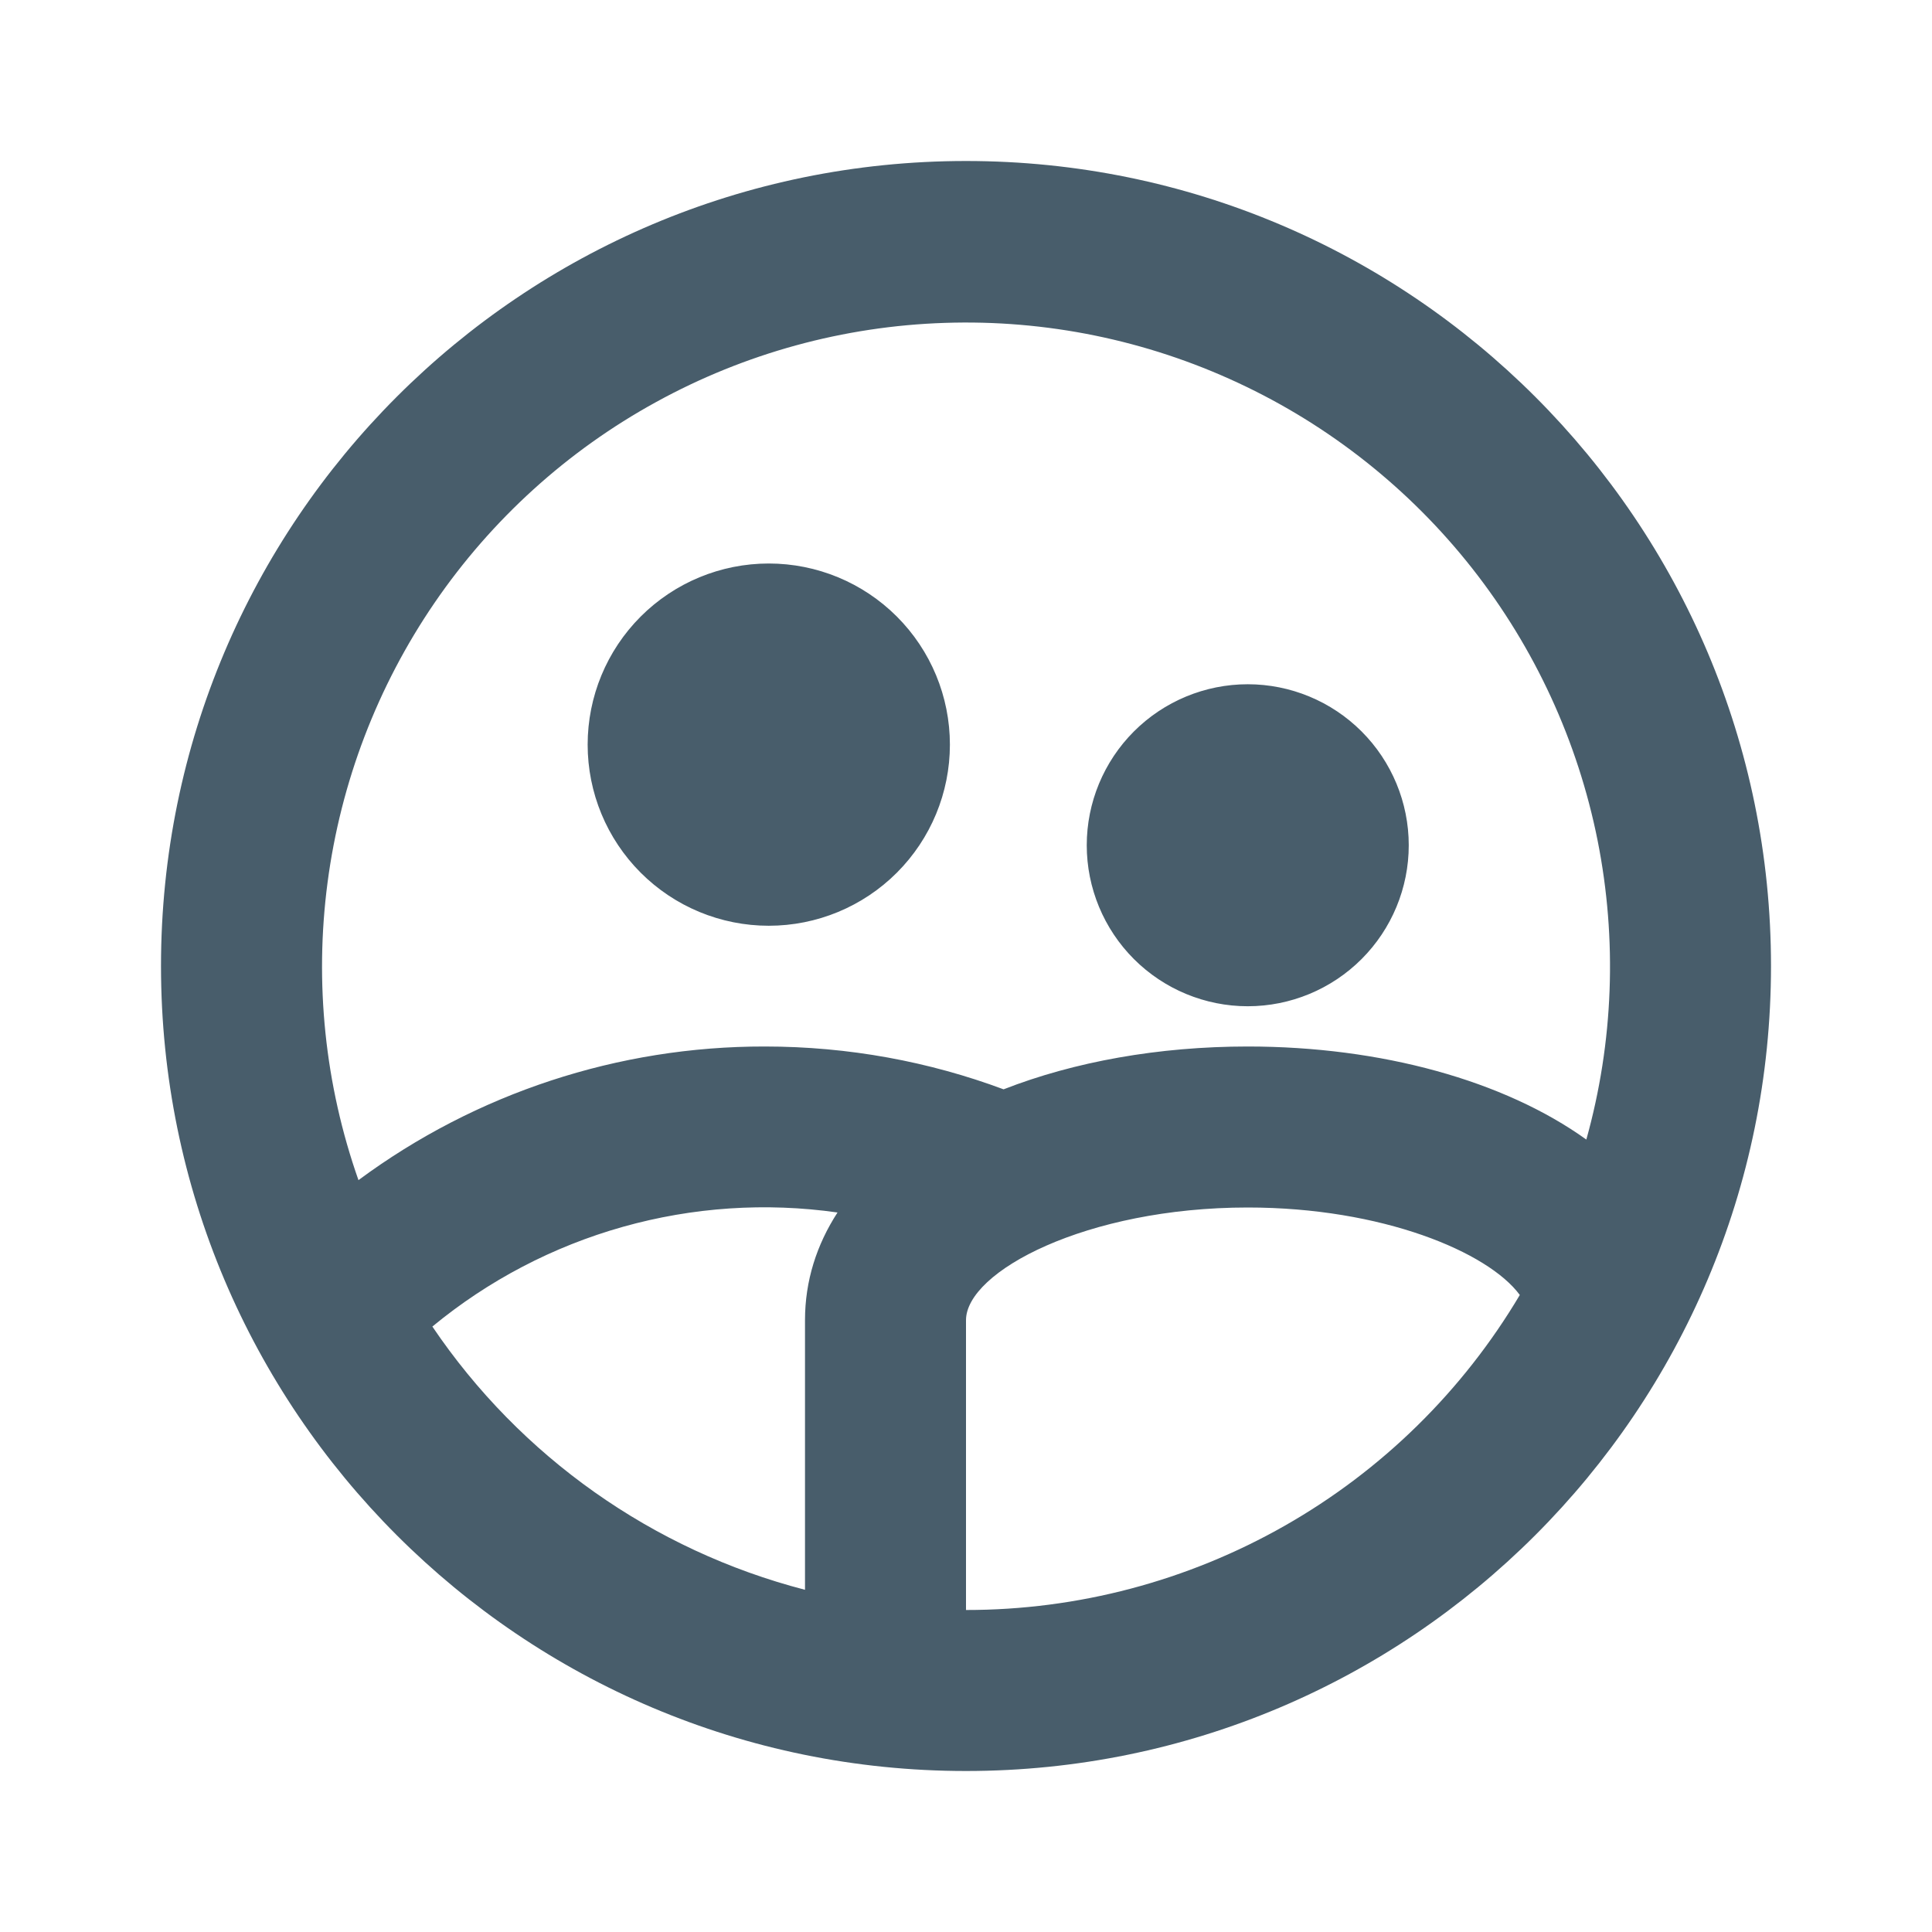 <svg width="24" height="24" viewBox="0 0 24 24" fill="none" xmlns="http://www.w3.org/2000/svg">
<g id="Group">
<path id="Vector" d="M9.55 11.5C8.953 11.5 8.381 11.263 7.959 10.841C7.537 10.419 7.3 9.847 7.3 9.25C7.3 8.653 7.537 8.081 7.959 7.659C8.381 7.237 8.953 7 9.55 7C10.147 7 10.719 7.237 11.141 7.659C11.563 8.081 11.8 8.653 11.8 9.25C11.8 9.847 11.563 10.419 11.141 10.841C10.719 11.263 10.147 11.5 9.55 11.5ZM10 19.748V16.4C10 15.912 10.144 15.463 10.404 15.062C9.513 14.935 8.605 14.996 7.738 15.24C6.871 15.484 6.065 15.906 5.371 16.479C6.464 18.097 8.11 19.259 10 19.749V19.748ZM4.453 14.66C5.913 13.579 7.683 12.997 9.5 13C10.543 13 11.543 13.188 12.467 13.532C13.345 13.189 14.392 13 15.5 13C17.16 13 18.685 13.424 19.706 14.156C20.044 12.946 20.091 11.673 19.846 10.441C19.6 9.209 19.067 8.052 18.291 7.064C17.515 6.077 16.517 5.285 15.378 4.755C14.239 4.224 12.992 3.969 11.736 4.011C10.48 4.052 9.252 4.389 8.151 4.994C7.049 5.598 6.106 6.454 5.397 7.49C4.688 8.527 4.233 9.717 4.069 10.963C3.905 12.208 4.036 13.475 4.453 14.66ZM18.879 16.086C18.486 15.553 17.171 15 15.5 15C13.494 15 12 15.797 12 16.4V20C13.388 20.001 14.752 19.64 15.958 18.954C17.165 18.268 18.172 17.279 18.88 16.086H18.879ZM12 22C6.477 22 2 17.523 2 12C2 6.477 6.477 2 12 2C17.523 2 22 6.477 22 12C22 17.523 17.523 22 12 22ZM15.5 12.5C14.97 12.5 14.461 12.289 14.086 11.914C13.711 11.539 13.5 11.03 13.5 10.5C13.5 9.97 13.711 9.461 14.086 9.086C14.461 8.711 14.97 8.5 15.5 8.5C16.03 8.5 16.539 8.711 16.914 9.086C17.289 9.461 17.5 9.97 17.5 10.5C17.5 11.03 17.289 11.539 16.914 11.914C16.539 12.289 16.03 12.5 15.5 12.5Z" fill="#485D6B"/>
</g>
</svg>
